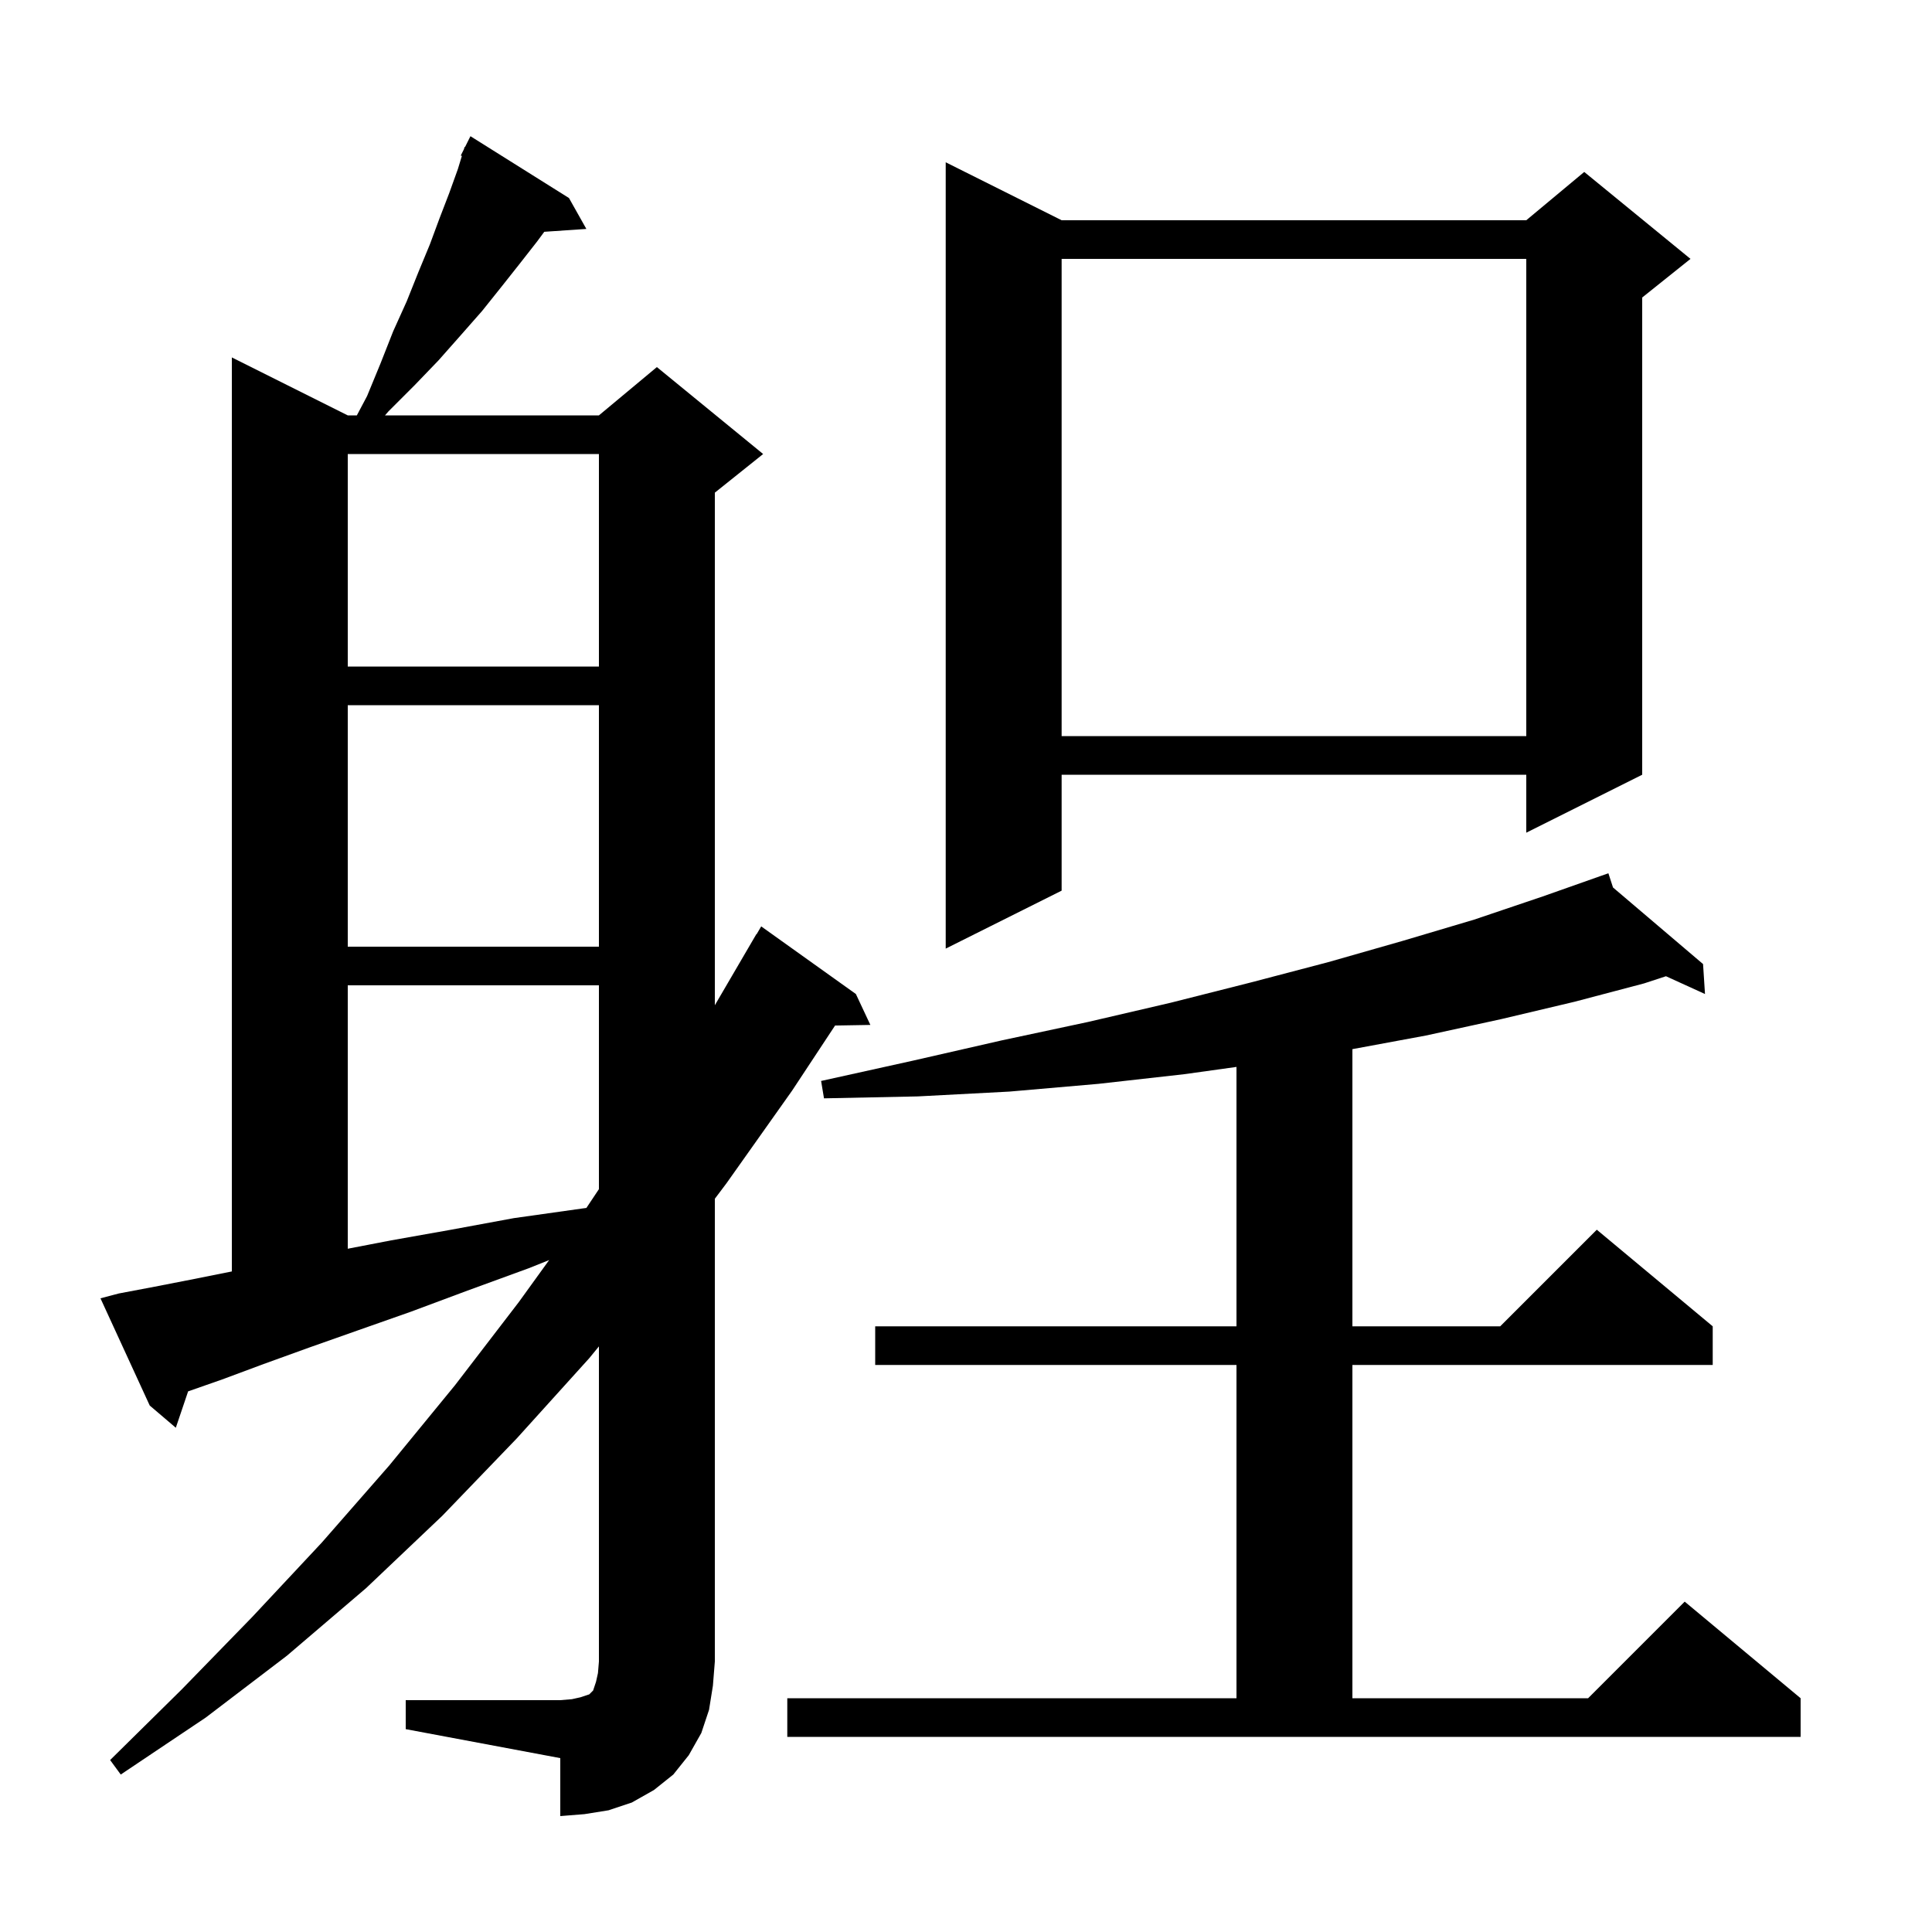 <svg xmlns="http://www.w3.org/2000/svg" xmlns:xlink="http://www.w3.org/1999/xlink" version="1.1" baseProfile="full" viewBox="0 0 200 200" width="200" height="200">
<g fill="black">
<path d="M 42.0 176.0 L 58.0 176.0 L 59.2 175.9 L 60.1 175.7 L 61.0 175.4 L 61.4 175.0 L 61.7 174.1 L 61.9 173.2 L 62.0 172.0 L 62.0 139.378 L 61.0 140.6 L 53.5 148.9 L 45.8 156.9 L 37.9 164.4 L 29.7 171.4 L 21.3 177.8 L 12.5 183.7 L 11.4 182.2 L 18.8 174.9 L 26.1 167.4 L 33.3 159.7 L 40.3 151.7 L 47.1 143.4 L 53.7 134.8 L 56.848 130.441 L 54.7 131.3 L 48.4 133.6 L 42.5 135.8 L 37.1 137.7 L 32.0 139.5 L 27.3 141.2 L 23.0 142.8 L 19.474 144.034 L 18.2 147.8 L 15.5 145.5 L 10.4 134.4 L 12.3 133.9 L 16.0 133.2 L 20.1 132.4 L 24.0 131.62 L 24.0 37.0 L 36.0 43.0 L 36.941 43.0 L 38.0 41.0 L 39.4 37.6 L 40.7 34.3 L 42.1 31.2 L 43.3 28.2 L 44.5 25.3 L 45.5 22.6 L 46.5 20.0 L 47.4 17.5 L 47.813 16.144 L 47.7 16.1 L 48.022 15.456 L 48.1 15.2 L 48.14 15.22 L 48.7 14.1 L 58.9 20.5 L 60.7 23.7 L 56.343 23.995 L 55.6 25.0 L 53.8 27.3 L 51.9 29.7 L 49.9 32.2 L 47.7 34.7 L 45.4 37.3 L 42.9 39.9 L 40.2 42.6 L 39.855 43.0 L 62.0 43.0 L 68.0 38.0 L 79.0 47.0 L 74.0 51.0 L 74.0 104.061 L 78.3 96.7 L 78.322 96.713 L 78.8 95.9 L 88.6 102.9 L 90.1 106.1 L 86.446 106.163 L 82.0 112.9 L 75.2 122.5 L 74.0 124.094 L 74.0 172.0 L 73.8 174.5 L 73.4 177.0 L 72.6 179.4 L 71.3 181.7 L 69.7 183.7 L 67.7 185.3 L 65.4 186.6 L 63.0 187.4 L 60.5 187.8 L 58.0 188.0 L 58.0 182.0 L 42.0 179.0 Z M 81.5 175.8 L 128.0 175.8 L 128.0 141.3 L 90.6 141.3 L 90.6 137.3 L 128.0 137.3 L 128.0 110.447 L 122.6 111.2 L 113.7 112.2 L 104.5 113.0 L 95.0 113.5 L 85.3 113.7 L 85.0 111.9 L 94.5 109.8 L 103.7 107.7 L 112.6 105.8 L 121.2 103.8 L 129.5 101.7 L 137.5 99.6 L 145.2 97.4 L 152.6 95.2 L 159.7 92.8 L 165.606 90.715 L 165.6 90.7 L 165.615 90.712 L 166.5 90.4 L 166.978 91.872 L 176.3 99.8 L 176.5 102.9 L 172.461 101.059 L 170.2 101.8 L 163.0 103.7 L 155.4 105.5 L 147.6 107.2 L 140.0 108.607 L 140.0 137.3 L 155.3 137.3 L 165.3 127.3 L 177.3 137.3 L 177.3 141.3 L 140.0 141.3 L 140.0 175.8 L 164.4 175.8 L 174.4 165.8 L 186.4 175.8 L 186.4 179.8 L 81.5 179.8 Z M 36.0 102.0 L 36.0 129.268 L 40.5 128.4 L 46.7 127.3 L 53.2 126.1 L 60.3 125.1 L 60.703 125.046 L 62.0 123.1 L 62.0 102.0 Z M 109.9 22.8 L 158.0 22.8 L 164.0 17.8 L 175.0 26.8 L 170.0 30.8 L 170.0 80.2 L 158.0 86.2 L 158.0 80.2 L 109.9 80.2 L 109.9 92.2 L 97.9 98.2 L 97.9 16.8 Z M 36.0 73.0 L 36.0 98.0 L 62.0 98.0 L 62.0 73.0 Z M 109.9 26.8 L 109.9 76.2 L 158.0 76.2 L 158.0 26.8 Z M 36.0 47.0 L 36.0 69.0 L 62.0 69.0 L 62.0 47.0 Z " />
</g>
</svg>
